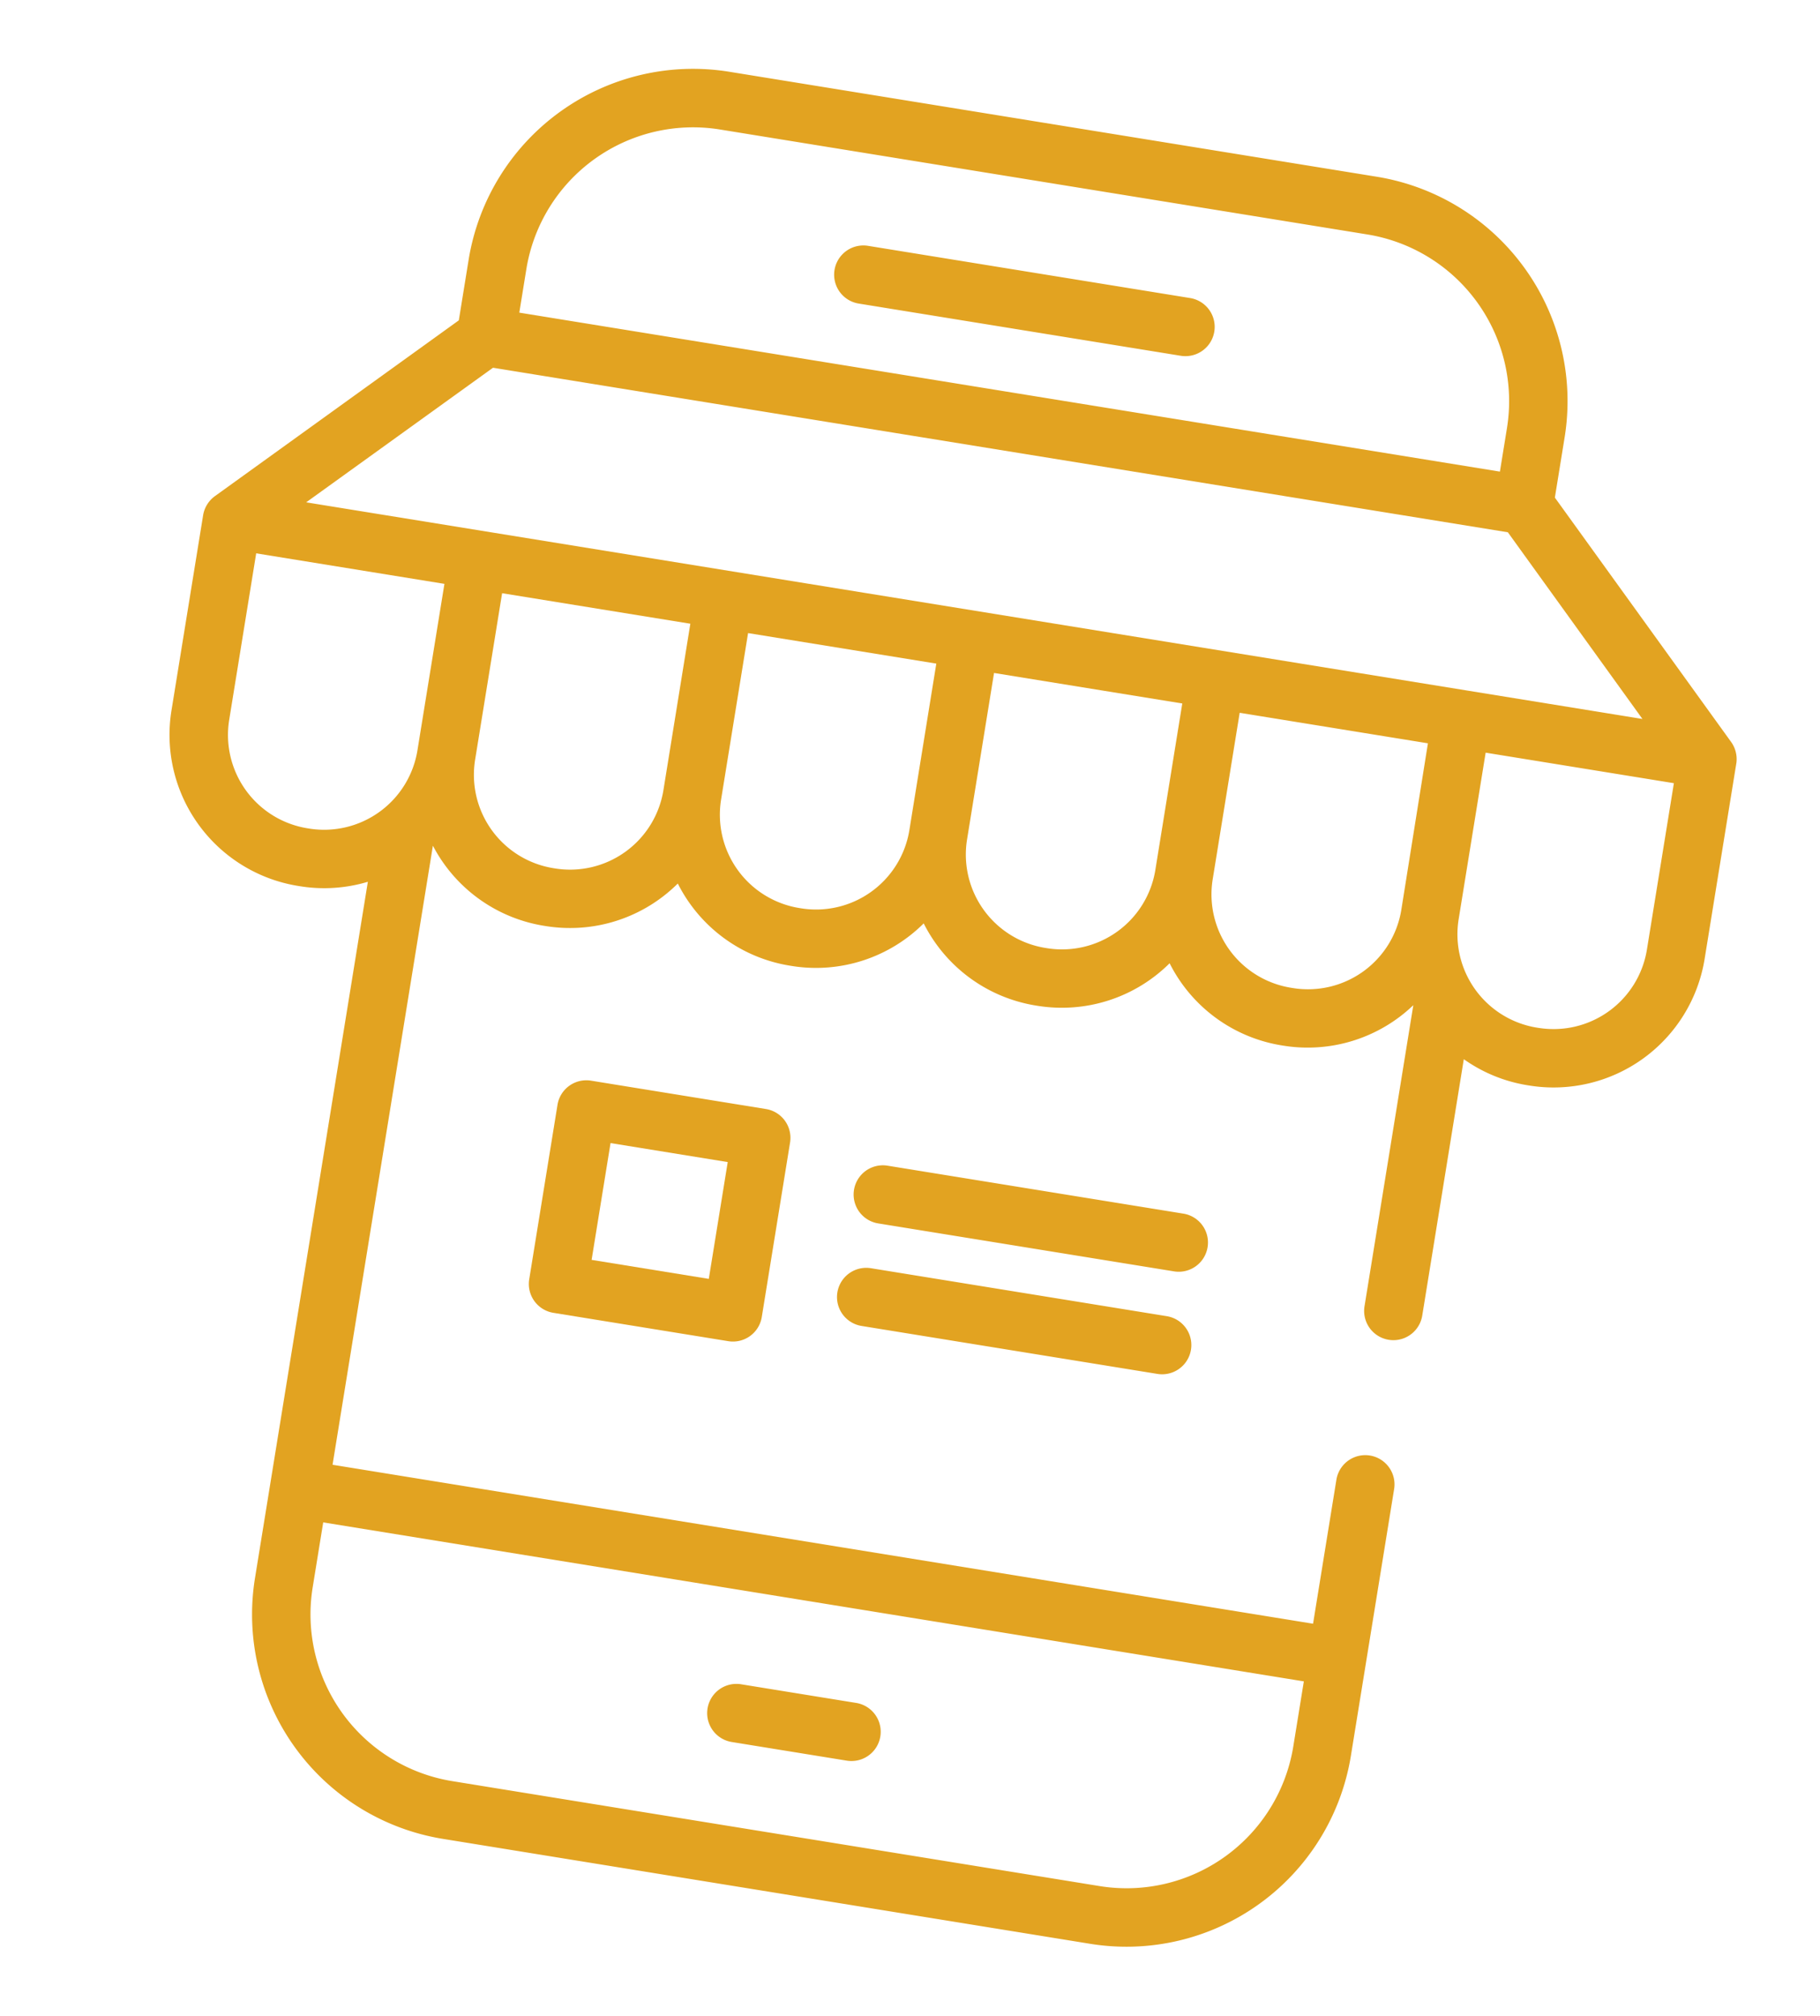 <svg xmlns="http://www.w3.org/2000/svg" width="71.571" height="79.26" viewBox="0 0 71.571 79.26"><g transform="matrix(0.987, 0.16, -0.16, 0.987, 11.272, 0)"><g transform="translate(0 0)"><path d="M13.981,0H1.149a1.148,1.148,0,1,0,0,2.3H13.981a1.148,1.148,0,1,0,0-2.3Zm0,0" transform="translate(22.97 5.884)" fill="#e2a321"/><path d="M5.732,0H1.148a1.148,1.148,0,1,0,0,2.3H5.732a1.148,1.148,0,1,0,0-2.3Zm0,0" transform="translate(27.094 62.522)" fill="#e2a321"/><path d="M61.084,20.486a1.159,1.159,0,0,0-.335-.773l-8.382-8.378V8.926A8.938,8.938,0,0,0,43.435,0h-25.8A8.94,8.94,0,0,0,8.7,8.926v2.426L.336,19.713A1.161,1.161,0,0,0,0,20.525v7.786a6.016,6.016,0,0,0,6.011,6.008h.073a5.977,5.977,0,0,0,2.618-.6v27.75A8.941,8.941,0,0,0,17.634,70.4h25.8a8.941,8.941,0,0,0,8.932-8.928V50.835a1.148,1.148,0,0,0-2.3,0v5.737H11V31.909a6.006,6.006,0,0,0,4.811,2.41h.072a6.007,6.007,0,0,0,4.863-2.483,6,6,0,0,0,4.862,2.483h.073a6,6,0,0,0,4.862-2.483,6.007,6.007,0,0,0,4.863,2.483h.072a6.007,6.007,0,0,0,4.863-2.483A6,6,0,0,0,45.2,34.319h.072a6.006,6.006,0,0,0,4.794-2.389V43.924a1.148,1.148,0,0,0,2.3,0V33.709A5.967,5.967,0,0,0,55,34.319h.072a6.017,6.017,0,0,0,6.012-6.008V20.525c0-.013,0-.026,0-.039ZM11,8.926A6.641,6.641,0,0,1,17.634,2.3h25.8a6.641,6.641,0,0,1,6.636,6.63v1.742H11ZM9.8,28.31a3.718,3.718,0,0,1-3.714,3.713H6.012A3.718,3.718,0,0,1,2.3,28.31V21.672H9.8ZM50.071,58.868v2.6A6.642,6.642,0,0,1,43.435,68.1h-25.8A6.642,6.642,0,0,1,11,61.468v-2.6ZM19.6,28.31a3.718,3.718,0,0,1-3.715,3.713h-.072a3.718,3.718,0,0,1-3.715-3.713V21.672h7.5Zm9.8,0a3.718,3.718,0,0,1-3.715,3.713h-.072a3.718,3.718,0,0,1-3.715-3.713V21.672h7.5Zm9.8,0a3.718,3.718,0,0,1-3.714,3.713h-.073a3.719,3.719,0,0,1-3.715-3.713V21.672h7.5Zm9.8,0a3.718,3.718,0,0,1-3.715,3.713H45.2a3.718,3.718,0,0,1-3.715-3.713V21.672h7.5Zm1.148-8.933H3.92l6.406-6.4H50.76l6.4,6.4Zm4.935,12.647H55a3.718,3.718,0,0,1-3.715-3.713V21.672h7.5v6.638a3.719,3.719,0,0,1-3.715,3.713Zm0,0" fill="#e2a321"/><path d="M8.118,0H1.148A1.149,1.149,0,0,0,0,1.148V8.1A1.149,1.149,0,0,0,1.148,9.249H8.118A1.148,1.148,0,0,0,9.266,8.1V1.148A1.148,1.148,0,0,0,8.118,0ZM6.969,6.953H2.3V2.3H6.969Zm0,0" transform="translate(17.468 40.035)" fill="#e2a321"/><path d="M12.937,0H1.149a1.148,1.148,0,1,0,0,2.3H12.937a1.148,1.148,0,1,0,0-2.3Zm0,0" transform="translate(29.515 41.469)" fill="#e2a321"/><path d="M12.937,0H1.149a1.148,1.148,0,1,0,0,2.3H12.937a1.148,1.148,0,1,0,0-2.3Zm0,0" transform="translate(29.515 45.554)" fill="#e2a321"/></g></g></svg>